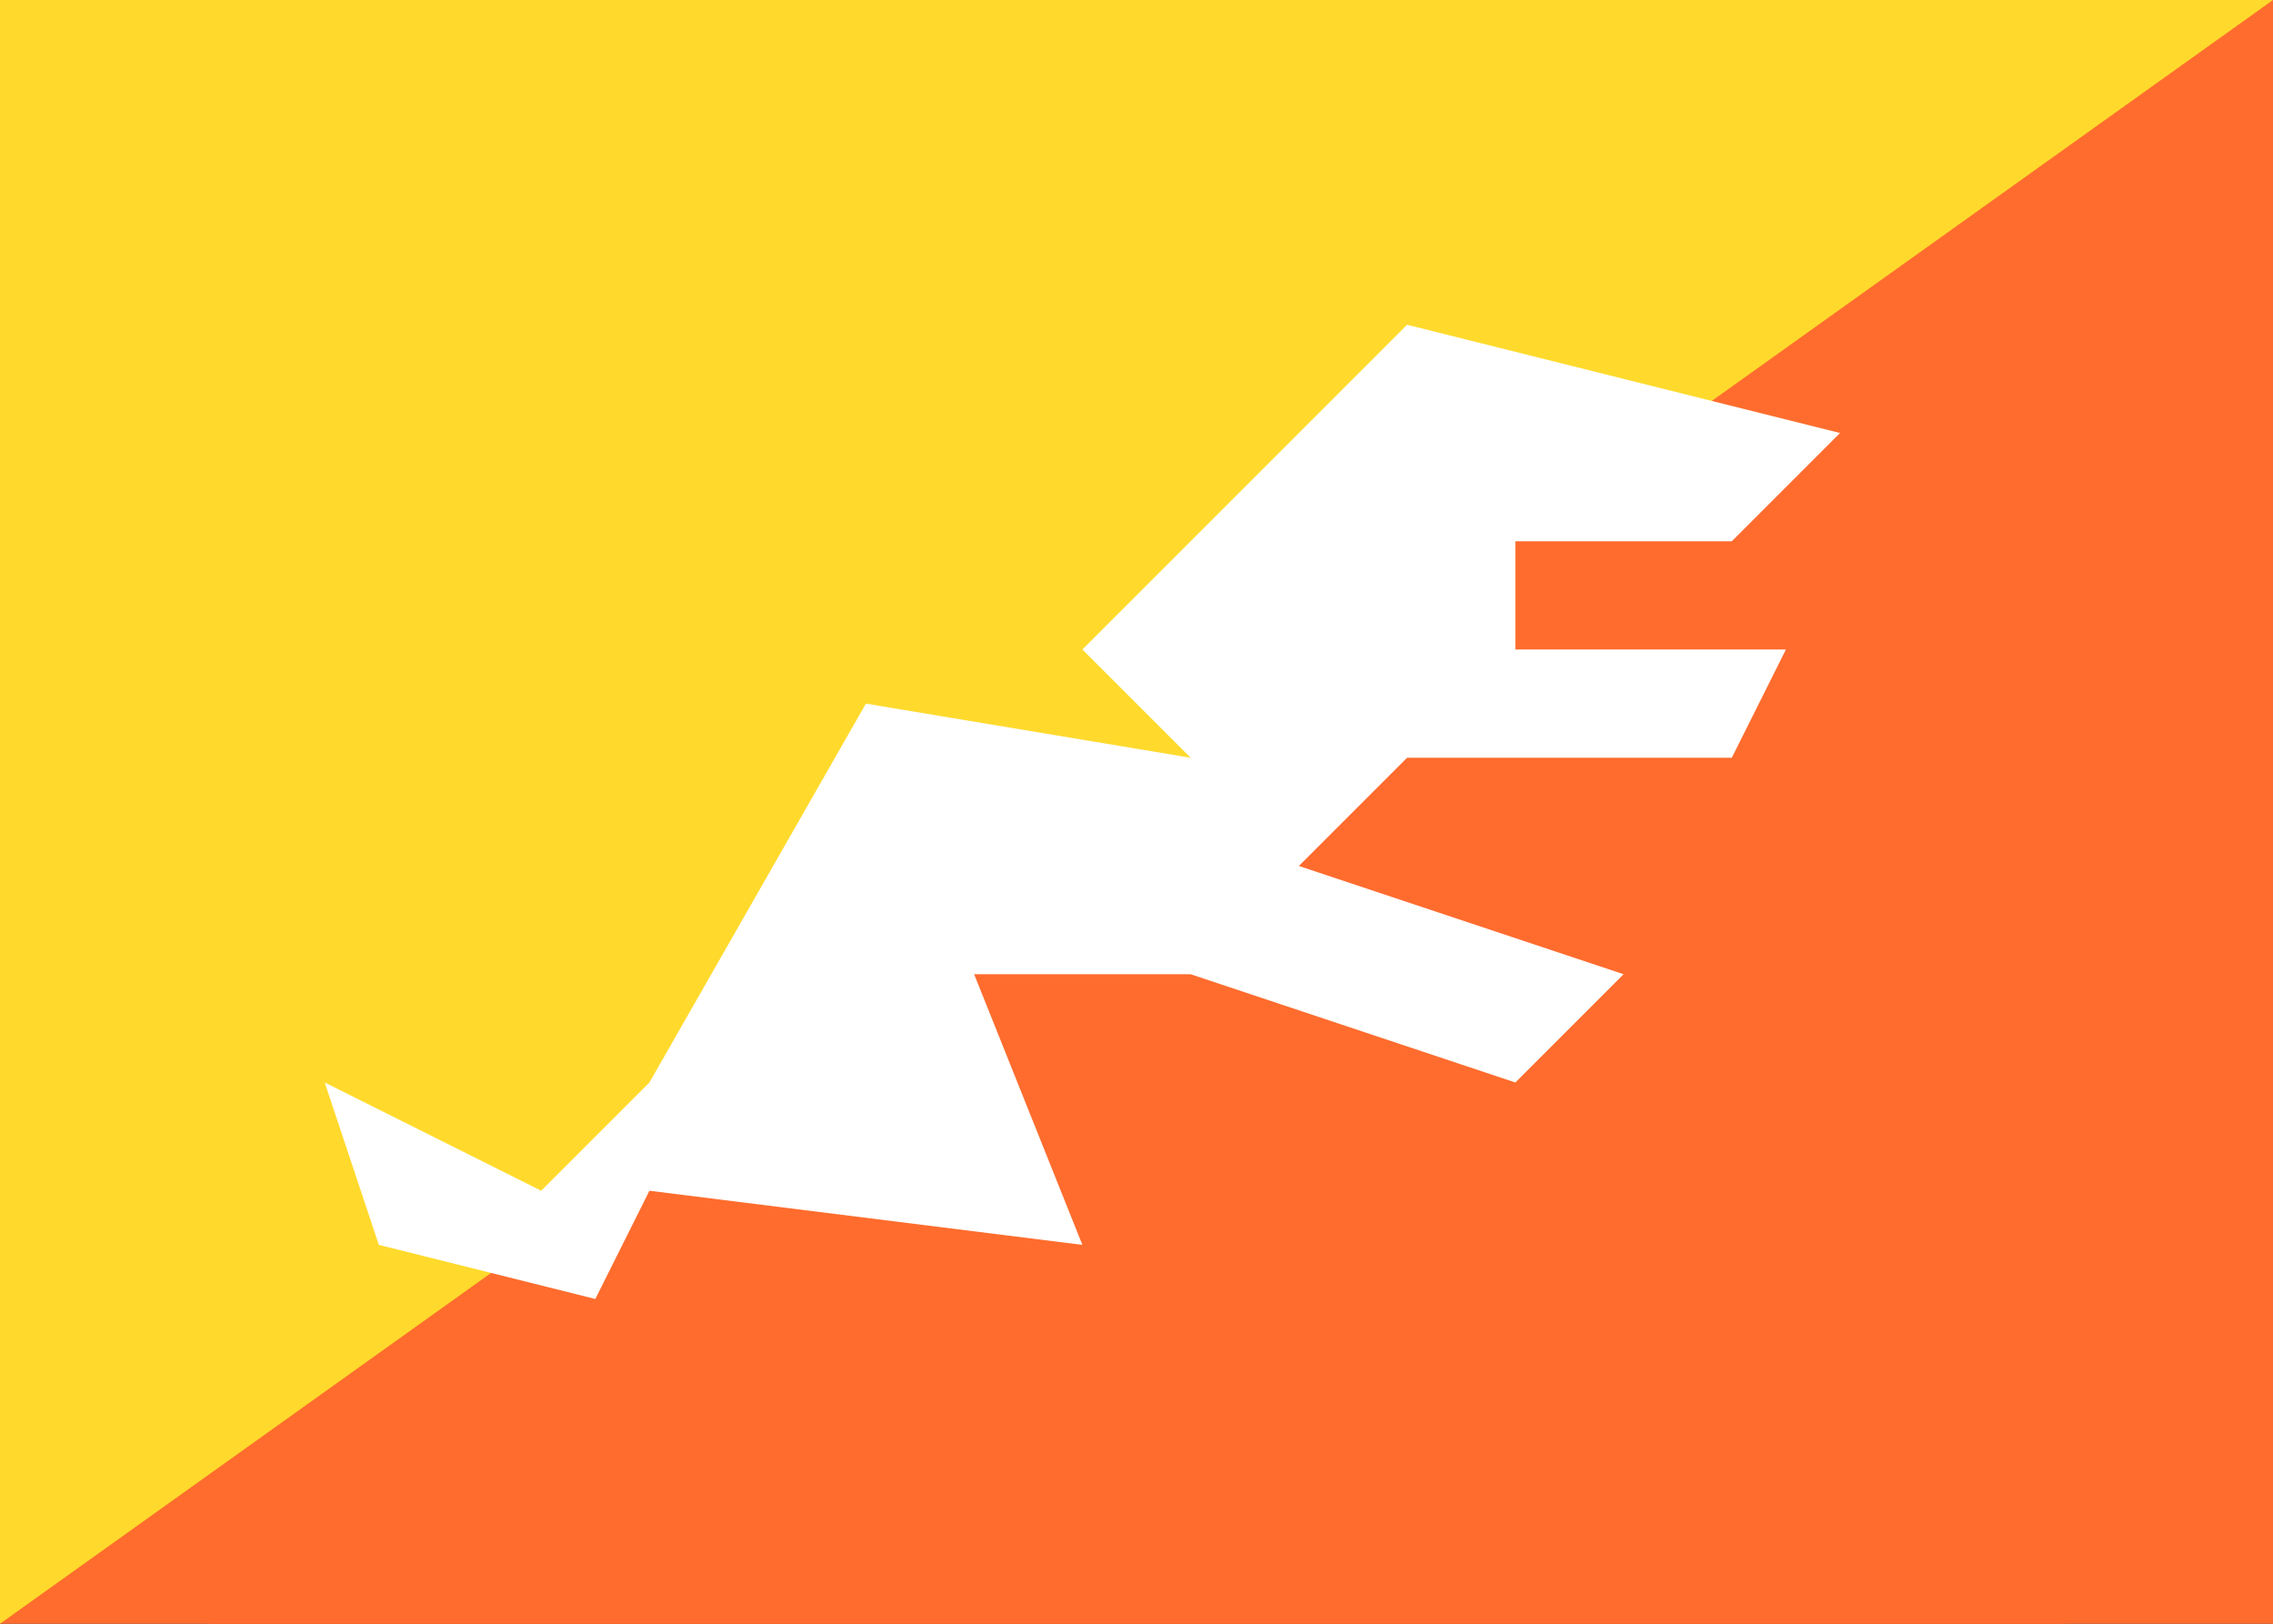 <svg width="21" height="15" viewBox="0 0 21 15" fill="none" xmlns="http://www.w3.org/2000/svg">
<rect x="0" y="0" width="21" height="15" fill="#333333" stroke="none"/>
<g clip-path="url(#clip0_2492_16032)">
<rect width="21" height="15" fill="#FF6C2D"/>
<path d="M19 0H2C0.895 0 0 0.895 0 2V13C0 14.105 0.895 15 2 15H19C20.105 15 21 14.105 21 13V2C21 0.895 20.105 0 19 0Z" fill="#FF6C2D"/>
<path fill-rule="evenodd" clip-rule="evenodd" d="M0 15L21 0H0V15Z" fill="#FFDA2C"/>
<path fill-rule="evenodd" clip-rule="evenodd" d="M3 10L3.5 11.5L5.5 12L6 11L10 11.5L9 9H11L14 10L15 9L12 8L13 7H16L16.5 6H14V5H16L17 4L13 3L11 5L10 6L11 7L8 6.5L6 10L5 11L3 10Z" fill="white"/>
</g>
<defs>
<clipPath id="clip0_2492_16032">
<rect width="21" height="15" fill="white"/>
</clipPath>
</defs>
</svg>
